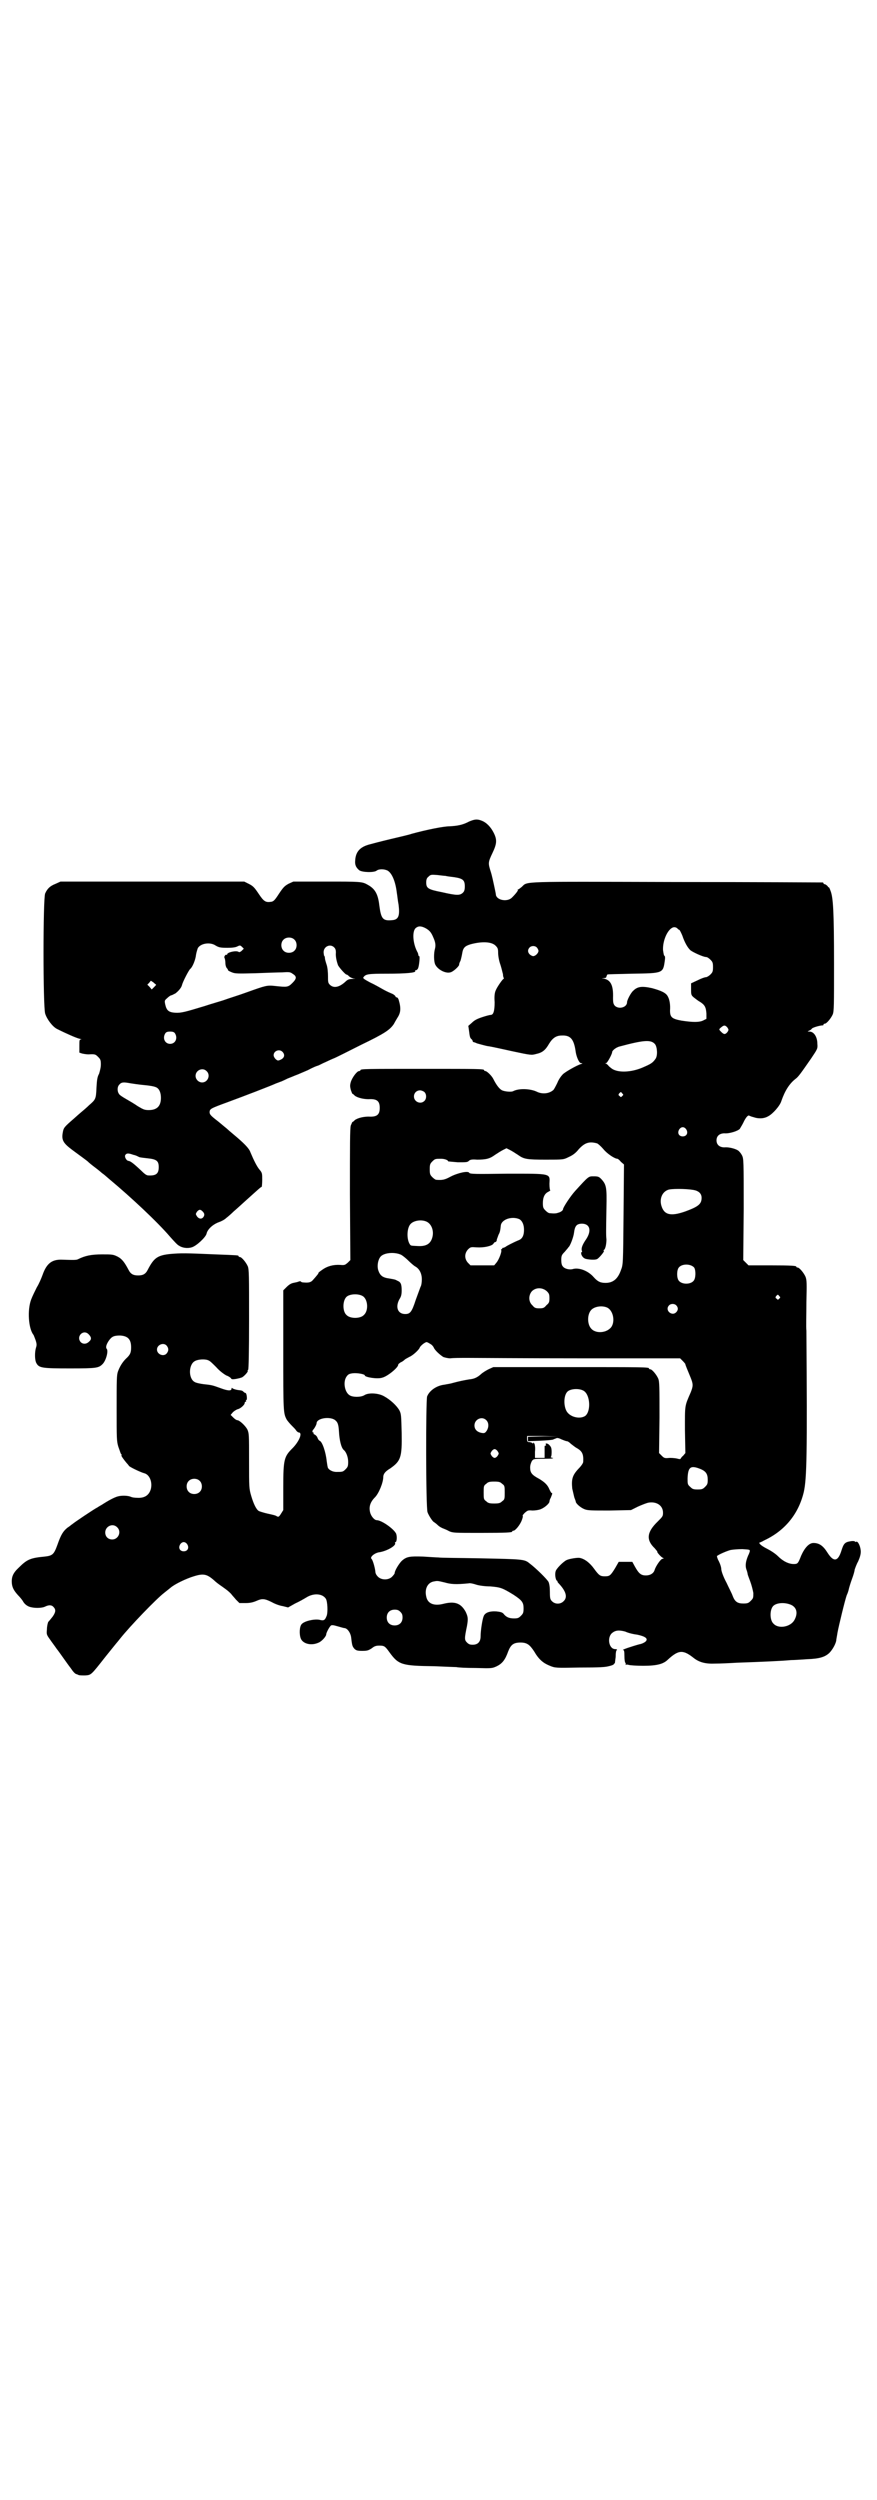 <?xml version="1.0" standalone="no"?>
<!DOCTYPE svg PUBLIC "-//W3C//DTD SVG 20010904//EN"
 "http://www.w3.org/TR/2001/REC-SVG-20010904/DTD/svg10.dtd">
<svg version="1.0" xmlns="http://www.w3.org/2000/svg"
 width="1000pt" height="2850pt" viewBox="0 0 1000 2850"
 preserveAspectRatio="xMidYMid meet">
<g transform="translate(0,2850) scale(0.5,-0.5)"
fill="#000000" stroke="none">
<path d="M1070 3827 c-15 -8 -27 -10 -45 -11 -14 0 -53 -8 -86 -17 -5 -2 -27
-7 -48 -12 -21 -5 -44 -11 -51 -13 -20 -6 -29 -17 -30 -36 -1 -10 2 -16 9 -22
6 -5 34 -6 40 -1 5 4 17 4 25 0 10 -6 18 -25 21 -51 1 -5 2 -17 4 -27 3 -25 0
-34 -15 -35 -21 -2 -25 3 -29 34 -3 26 -10 38 -27 47 -12 7 -17 7 -94 7 l-75
0 -11 -5 c-9 -5 -12 -8 -22 -23 -9 -14 -12 -17 -17 -18 -13 -2 -17 0 -29 18
-10 15 -13 18 -23 23 l-10 5 -210 0 -209 0 -11 -5 c-13 -5 -19 -11 -24 -22 -5
-11 -5 -258 0 -274 4 -13 17 -30 27 -35 24 -12 43 -20 50 -22 5 -1 7 -2 5 -2
-4 0 -4 -1 -4 -15 l0 -15 6 -2 c4 -1 11 -2 15 -2 15 1 16 0 22 -6 5 -5 6 -7 6
-17 0 -7 -2 -14 -4 -21 -4 -7 -5 -14 -6 -32 -1 -26 -2 -27 -17 -40 -5 -5 -10
-9 -11 -10 -1 -1 -11 -9 -23 -20 -23 -20 -24 -21 -26 -33 -3 -17 2 -24 22 -39
16 -12 36 -26 37 -28 1 -1 7 -6 15 -12 8 -6 15 -12 16 -13 2 -1 9 -7 17 -14
48 -40 109 -97 138 -131 8 -9 17 -19 20 -20 7 -5 19 -7 29 -4 11 3 32 23 34
31 2 10 14 21 27 26 6 2 14 6 18 10 4 3 12 10 17 15 6 5 19 17 29 26 29 26 33
30 35 30 0 0 1 7 1 16 0 14 0 16 -6 23 -6 7 -13 21 -21 40 -3 9 -15 21 -39 41
-6 5 -13 11 -15 13 -10 8 -14 12 -27 22 -10 8 -12 11 -12 15 0 8 3 9 41 23 38
14 98 37 111 43 6 2 10 4 11 4 0 0 7 3 15 7 8 3 17 7 20 8 3 1 14 6 26 11 11
6 21 10 22 10 1 0 7 3 13 6 7 3 17 8 22 10 6 2 35 17 65 32 54 26 65 34 74 47
1 2 5 9 8 14 8 12 9 22 3 42 -1 3 -3 5 -4 5 -2 0 -3 1 -3 2 0 1 -3 4 -7 6 -5
2 -14 6 -21 10 -7 4 -21 12 -30 16 -15 8 -17 10 -15 12 5 7 10 8 54 8 42 0 66
2 64 6 -1 1 0 2 2 2 1 0 4 2 5 6 2 6 4 26 2 26 -1 0 -2 1 -2 3 0 1 -1 5 -3 8
-10 20 -11 46 -3 53 6 5 12 5 22 0 9 -5 13 -9 18 -21 5 -11 6 -18 4 -26 -3
-10 -3 -30 1 -37 6 -11 23 -20 34 -17 6 1 19 13 20 17 0 2 1 6 3 9 1 3 3 11 4
17 2 13 6 17 19 21 26 7 48 6 57 -3 5 -5 6 -7 6 -17 0 -6 2 -18 5 -26 3 -9 5
-19 6 -22 0 -4 1 -8 2 -9 0 -1 0 -2 -1 -2 -3 -2 -14 -18 -17 -25 -3 -6 -4 -14
-3 -28 0 -21 -3 -29 -9 -29 -2 0 -10 -2 -19 -5 -12 -4 -18 -7 -24 -13 l-8 -7
2 -14 c1 -9 2 -14 5 -16 1 -1 3 -3 3 -5 0 -1 1 -2 2 -2 0 0 4 -1 8 -3 4 -1 14
-4 23 -6 9 -1 35 -7 58 -12 42 -9 43 -9 54 -6 14 3 21 9 29 23 8 13 16 19 29
19 20 1 28 -8 32 -38 2 -12 8 -25 12 -25 4 0 4 -1 0 -2 -10 -3 -38 -19 -42
-24 -3 -3 -9 -11 -12 -19 -4 -8 -8 -16 -10 -17 -10 -8 -25 -9 -37 -3 -15 7
-41 8 -54 1 -4 -2 -18 -1 -25 2 -6 3 -13 12 -20 26 -4 8 -15 18 -18 18 -2 0
-3 1 -3 2 0 3 -13 3 -141 3 -128 0 -141 0 -141 -3 0 -1 -1 -2 -3 -2 -5 0 -16
-15 -19 -25 -2 -7 -2 -10 0 -18 2 -5 3 -9 4 -9 1 0 3 -2 5 -4 6 -5 22 -9 36
-8 15 0 21 -5 21 -20 0 -15 -6 -20 -21 -20 -14 1 -30 -3 -36 -8 -2 -2 -4 -4
-5 -4 -1 0 -2 -4 -4 -8 -2 -7 -2 -44 -2 -158 l1 -149 -6 -6 c-6 -5 -7 -6 -17
-5 -16 1 -30 -3 -41 -11 -6 -4 -9 -7 -9 -7 2 0 -4 -7 -12 -16 -5 -6 -10 -7
-22 -6 -3 0 -5 1 -6 2 0 1 -2 1 -5 0 -2 -1 -7 -2 -12 -3 -5 -1 -10 -4 -15 -9
l-8 -8 0 -137 c0 -141 0 -143 8 -158 2 -3 7 -9 11 -13 4 -4 9 -9 10 -11 2 -3
5 -5 6 -5 10 0 1 -21 -14 -36 -19 -19 -21 -25 -21 -89 l0 -52 -5 -8 c-5 -8 -6
-8 -10 -6 -2 2 -12 4 -21 6 -9 2 -18 5 -20 6 -6 4 -12 17 -17 34 -5 17 -5 19
-5 80 0 60 0 63 -4 72 -5 9 -18 21 -23 21 -2 0 -6 3 -9 6 l-6 6 5 6 c3 3 8 6
11 7 6 1 16 10 16 14 0 2 1 3 2 3 1 0 2 1 1 2 -1 1 0 2 1 2 2 0 1 15 -2 16 -1
0 -3 1 -5 3 -1 1 -2 2 -3 2 -1 1 -5 1 -11 2 -5 1 -11 3 -11 4 -1 1 -2 1 -2 -1
0 -6 -9 -5 -25 1 -17 6 -18 7 -38 9 -8 1 -18 3 -21 5 -15 8 -14 41 1 48 7 4
24 5 31 1 3 -1 10 -8 17 -15 7 -8 16 -15 23 -19 6 -2 11 -6 11 -7 1 -2 4 -2
11 -1 5 1 10 2 12 3 4 0 16 13 15 15 -1 1 0 2 1 3 1 1 2 40 2 115 0 99 0 114
-3 121 -4 9 -14 21 -18 21 -2 0 -3 1 -3 2 0 2 0 2 -53 4 -67 3 -79 3 -102 1
-30 -3 -38 -9 -52 -36 -5 -10 -11 -13 -22 -13 -11 0 -17 3 -22 13 -9 17 -15
25 -25 30 -10 5 -13 5 -35 5 -25 0 -39 -3 -55 -11 -4 -2 -9 -2 -39 -1 -21 0
-33 -9 -42 -35 -3 -8 -8 -20 -13 -28 -4 -8 -10 -20 -13 -28 -9 -24 -6 -66 5
-80 1 -1 3 -7 5 -12 3 -9 3 -12 1 -18 -3 -10 -3 -28 1 -35 6 -11 13 -12 77
-12 61 0 65 1 74 10 8 8 14 31 9 35 -2 3 -1 9 5 18 7 10 12 12 26 12 18 -1 25
-9 25 -27 0 -12 -2 -17 -12 -26 -8 -8 -14 -18 -18 -29 -3 -8 -3 -20 -3 -84 0
-70 0 -75 4 -88 3 -8 5 -15 6 -16 2 -2 2 -3 1 -3 -2 0 6 -11 12 -18 3 -3 5 -6
5 -6 0 -2 27 -15 35 -17 12 -3 19 -20 15 -36 -4 -14 -14 -21 -31 -20 -6 0 -12
1 -14 2 -6 3 -21 4 -31 1 -7 -2 -19 -8 -36 -19 -2 -1 -7 -4 -10 -6 -8 -4 -54
-35 -57 -38 -2 -1 -6 -5 -11 -8 -10 -8 -15 -16 -23 -39 -8 -22 -11 -25 -29
-27 -32 -3 -40 -6 -59 -25 -14 -13 -17 -22 -16 -36 1 -10 5 -17 14 -27 4 -4
10 -11 12 -15 3 -5 8 -9 13 -11 10 -4 29 -4 37 0 8 4 15 4 19 -1 6 -6 5 -12
-2 -22 -4 -5 -8 -10 -10 -12 -1 -2 -3 -10 -3 -17 -1 -11 -1 -12 7 -23 4 -6 11
-15 15 -21 4 -5 11 -15 16 -22 5 -7 12 -17 16 -22 6 -9 10 -13 13 -14 1 0 3
-1 5 -2 2 -1 9 -1 15 -1 14 1 13 0 46 42 13 16 24 30 25 31 1 1 5 6 9 11 23
29 83 91 100 104 4 3 11 9 15 12 9 8 36 21 53 26 22 7 30 5 46 -9 4 -4 12 -10
18 -14 14 -10 15 -11 21 -17 2 -3 7 -8 11 -13 l8 -8 14 0 c11 0 18 2 25 5 13
6 19 5 35 -3 7 -4 18 -8 25 -9 l12 -3 16 9 c9 4 21 11 26 14 16 10 36 9 44 -3
4 -6 5 -31 2 -39 -4 -10 -6 -12 -17 -9 -12 2 -34 -3 -40 -10 -5 -5 -6 -23 -2
-33 5 -12 24 -17 41 -9 7 3 17 14 17 19 0 3 7 17 11 20 2 1 5 1 15 -2 7 -2 14
-4 15 -4 7 0 15 -11 16 -23 2 -18 3 -19 7 -24 4 -4 7 -5 18 -5 12 0 14 1 22 6
6 5 10 6 17 6 11 0 13 -1 23 -15 21 -29 28 -31 103 -32 24 -1 47 -2 50 -2 3
-1 23 -2 44 -2 37 -1 37 -1 48 4 12 6 19 14 26 34 6 15 12 20 28 20 15 0 21
-5 31 -20 11 -19 21 -27 36 -33 12 -5 14 -5 66 -4 50 0 60 1 68 3 9 2 12 4 12
5 0 1 1 2 2 1 0 0 1 6 2 15 0 9 1 16 3 16 1 1 -1 2 -4 2 -14 0 -19 25 -8 36 8
7 16 8 31 4 6 -3 18 -6 27 -7 19 -4 25 -9 20 -15 -3 -3 -9 -6 -15 -7 -15 -4
-42 -13 -37 -13 2 0 3 -2 3 -14 0 -8 1 -14 2 -15 1 -1 1 -2 1 -4 -1 -1 -1 -1
0 -1 1 1 4 1 7 0 3 -1 18 -2 33 -2 31 0 46 4 56 14 25 23 35 23 60 3 12 -9 26
-13 48 -12 11 0 33 1 49 2 58 2 103 4 124 6 6 0 22 1 36 2 29 1 41 5 51 14 7
7 14 19 16 28 0 3 2 12 3 19 3 16 17 74 21 85 2 4 4 10 5 15 1 4 4 14 7 22 3
8 6 18 6 21 1 3 4 12 8 19 4 9 6 16 6 22 0 11 -6 24 -10 23 -2 -1 -3 -1 -3 0
0 1 -4 2 -10 1 -13 -2 -16 -5 -21 -21 -8 -26 -18 -27 -32 -5 -10 16 -19 22
-32 22 -10 0 -20 -11 -28 -29 -7 -18 -8 -19 -17 -19 -11 0 -24 6 -36 18 -6 6
-17 13 -25 17 -12 6 -19 12 -17 14 1 0 6 2 11 5 47 22 78 60 90 110 7 31 8 89
6 368 -1 8 0 37 0 65 1 43 1 50 -2 58 -4 9 -14 21 -18 21 -2 0 -3 1 -3 2 0 2
-10 3 -60 3 l-49 0 -6 6 -6 6 1 116 c0 112 0 115 -4 123 -2 4 -6 9 -9 11 -6 4
-21 8 -31 7 -11 0 -18 6 -18 16 0 10 7 16 18 16 11 -1 30 5 35 10 1 2 5 8 8
14 5 11 11 19 14 16 1 0 4 -2 9 -3 11 -4 24 -4 34 2 10 5 27 24 30 35 8 23 18
39 32 50 7 5 13 14 36 47 14 21 15 22 14 33 0 16 -8 28 -18 28 -5 0 -5 0 -1 2
3 1 5 3 6 4 0 3 22 9 26 8 0 0 1 1 1 2 0 1 1 2 3 2 4 0 14 12 18 21 3 7 3 21
3 115 0 121 -2 152 -8 167 -2 6 -4 9 -4 8 0 -1 -1 0 -3 3 -2 2 -5 4 -6 4 -2 0
-3 1 -3 2 0 1 -1 2 -2 2 -2 0 -151 1 -332 1 -363 1 -340 2 -354 -11 -4 -3 -7
-6 -9 -6 -1 0 -1 -1 0 -1 1 -1 -4 -8 -13 -17 -10 -11 -34 -7 -37 5 0 2 -2 12
-4 21 -2 9 -5 24 -8 33 -6 19 -6 21 4 42 10 21 11 30 3 46 -7 14 -17 24 -28
28 -10 4 -16 3 -28 -2z m-54 -124 c3 -1 12 -2 20 -3 20 -3 24 -7 24 -21 0 -7
-1 -11 -4 -14 -7 -7 -14 -7 -49 1 -31 6 -35 9 -35 22 0 6 1 10 5 13 5 5 6 5
20 4 8 -1 17 -2 19 -2z m529 -120 c1 -2 4 -3 4 -3 1 0 4 -6 7 -13 5 -15 12
-28 19 -34 7 -5 29 -15 35 -15 3 0 7 -3 10 -6 5 -5 6 -7 6 -17 0 -10 -1 -12
-6 -17 -3 -3 -8 -6 -10 -6 -3 0 -11 -3 -19 -7 l-15 -7 0 -13 c0 -12 0 -14 6
-19 4 -3 10 -8 14 -10 11 -7 14 -12 15 -27 l0 -12 -8 -4 c-9 -4 -23 -4 -49 0
-22 4 -26 8 -26 23 1 13 -1 25 -5 32 -4 8 -14 13 -36 19 -23 5 -33 4 -43 -6
-5 -4 -14 -21 -14 -26 0 -12 -19 -17 -28 -8 -3 4 -4 6 -4 18 1 28 -5 41 -22
44 -5 0 -5 0 1 1 4 0 6 1 6 4 1 2 2 4 2 4 0 1 26 1 57 2 70 1 70 1 74 29 1 7
1 11 -1 12 -1 0 -2 6 -3 13 -1 24 13 52 26 52 2 0 5 -1 7 -3z m-874 -25 c7 -6
7 -19 1 -25 -6 -7 -19 -7 -25 -1 -7 6 -7 19 -1 25 6 7 19 7 25 1z m-179 -14
c7 -4 10 -5 27 -5 11 0 18 1 22 3 6 3 7 3 11 -1 l4 -4 -5 -5 c-2 -2 -5 -3 -6
-3 -4 5 -27 0 -27 -5 0 -2 -1 -2 -1 -1 -2 2 -7 -4 -5 -7 1 -2 2 -7 2 -12 0 -5
2 -10 3 -11 2 -2 3 -4 3 -5 0 -1 4 -3 9 -5 7 -3 14 -3 53 -2 25 1 53 2 62 2
14 1 18 1 23 -3 10 -6 10 -11 0 -21 -10 -10 -12 -10 -40 -7 -18 2 -21 1 -63
-14 -19 -7 -42 -14 -50 -17 -8 -3 -30 -9 -48 -15 -43 -13 -53 -16 -67 -15 -14
1 -19 5 -22 18 -2 9 -2 10 4 15 3 3 8 7 11 7 2 1 6 3 8 4 8 6 14 14 15 19 2 8
16 35 19 37 5 4 12 21 13 32 1 6 3 12 4 15 6 11 28 15 41 6z m270 -4 c3 -3 4
-6 4 -12 -1 -9 2 -21 5 -29 4 -7 17 -21 19 -21 2 0 4 -2 6 -4 2 -2 6 -4 10 -5
6 0 6 0 -2 -1 -7 0 -11 -1 -16 -6 -14 -13 -27 -16 -36 -7 -4 4 -4 7 -4 19 0 9
-1 20 -3 26 -2 6 -4 13 -4 15 0 3 -1 6 -2 6 0 1 -1 5 -1 8 0 13 15 20 24 11z
m462 0 c2 -2 4 -6 4 -8 0 -5 -7 -12 -12 -12 -2 0 -6 2 -8 4 -5 5 -5 11 0 16 4
4 12 4 16 0z m-868 -85 c0 -1 -2 -3 -5 -6 l-5 -5 -5 6 -5 5 4 4 4 5 6 -4 c3
-3 6 -5 6 -5z m1303 -98 c3 -5 3 -5 0 -10 -5 -6 -8 -6 -14 0 -6 6 -6 6 0 11 6
5 9 5 14 -1z m-1260 -13 c7 -11 1 -24 -11 -24 -12 0 -18 13 -11 24 2 3 5 4 11
4 6 0 9 -1 11 -4z m1095 -25 c5 -7 6 -26 1 -33 -7 -10 -11 -12 -32 -21 -25
-10 -53 -11 -67 -2 -4 3 -8 6 -9 8 -1 1 -3 3 -5 4 -3 1 -3 1 0 1 3 0 14 21 14
25 0 4 9 11 17 13 56 15 72 16 81 5z m-850 -17 c6 -6 5 -13 -2 -17 -3 -2 -7
-3 -8 -3 -5 1 -10 8 -10 12 0 10 13 15 20 8z m-173 -44 c10 -9 3 -26 -10 -26
-8 0 -15 7 -15 15 0 13 16 20 25 11z m-173 -28 c6 -1 20 -3 31 -4 12 -1 23 -3
27 -5 7 -3 11 -12 11 -24 0 -19 -9 -28 -28 -28 -10 0 -13 2 -25 9 -7 5 -19 12
-26 16 -7 4 -15 9 -16 11 -5 6 -5 17 0 22 5 6 10 6 26 3z m670 -20 c5 -5 5
-15 0 -20 -9 -9 -24 -2 -24 10 0 8 6 14 14 14 3 0 8 -2 10 -4z m451 -3 c3 -3
3 -3 0 -6 -3 -3 -3 -3 -6 0 -3 2 -3 3 -1 6 4 4 4 4 7 0z m146 -82 c5 -8 1 -16
-8 -16 -9 0 -13 8 -8 16 2 3 5 5 8 5 3 0 6 -2 8 -5z m-203 -32 c2 -1 8 -6 14
-13 9 -11 26 -22 32 -22 1 0 5 -3 8 -7 l7 -6 -1 -114 c-1 -114 -1 -114 -6
-127 -7 -20 -18 -29 -35 -29 -12 0 -18 3 -27 13 -12 14 -32 22 -46 19 -9 -3
-20 0 -24 5 -3 3 -4 8 -4 15 0 10 1 12 8 19 4 5 8 9 8 10 4 2 12 24 13 33 2
16 6 20 16 21 20 1 25 -15 12 -35 -9 -13 -12 -21 -10 -27 1 -2 0 -4 -1 -3 -1
1 -1 -2 0 -6 2 -4 4 -7 9 -9 7 -2 21 -3 26 -1 4 1 19 19 16 19 -1 0 -1 1 0 2
4 2 6 15 6 24 -1 10 -1 15 0 72 1 47 0 53 -12 66 -5 5 -7 6 -17 6 -12 0 -11 1
-42 -33 -11 -12 -28 -38 -28 -42 0 -3 -6 -7 -11 -8 -5 -2 -10 -2 -20 -1 -2 0
-6 3 -9 6 -5 5 -6 7 -6 17 0 13 4 22 13 26 3 2 5 3 4 3 -1 0 -2 6 -2 15 1 24
6 23 -96 23 -73 -1 -85 -1 -87 2 -2 5 -26 0 -43 -9 -13 -7 -18 -8 -32 -7 -2 0
-6 3 -9 6 -5 5 -6 7 -6 18 0 11 1 13 6 18 6 6 7 6 20 6 8 0 16 -3 16 -6 0 0
10 -1 22 -2 19 0 22 0 25 3 3 3 7 4 19 3 20 0 29 2 41 11 6 4 14 9 18 11 l8 4
8 -4 c4 -2 12 -7 18 -11 14 -10 20 -11 64 -11 40 0 40 0 52 6 9 4 16 9 23 18
14 15 24 18 42 13z m-1058 -26 c6 -1 11 -4 13 -5 2 -1 11 -2 20 -3 20 -2 25
-6 25 -20 0 -15 -6 -20 -24 -19 -4 0 -9 4 -16 11 -18 17 -24 21 -28 22 -6 0
-11 10 -8 14 3 4 7 4 18 0z m1277 -80 c12 -2 19 -8 19 -18 0 -14 -7 -20 -37
-31 -34 -12 -49 -8 -55 14 -4 15 2 30 15 35 6 3 40 3 58 0z m-1119 -49 c5 -5
5 -9 1 -14 -4 -4 -10 -3 -14 3 -3 5 -3 5 0 10 5 6 8 6 13 1z m723 -18 c6 -4
10 -12 10 -24 0 -13 -4 -21 -13 -24 -12 -5 -27 -13 -28 -14 -1 -1 -3 -2 -6 -3
-2 0 -3 -1 -3 -1 1 -1 0 -2 -1 -2 -1 0 -2 -1 -1 -2 2 -3 -5 -22 -11 -29 l-5
-6 -27 0 -27 0 -6 6 c-8 9 -8 21 0 30 6 6 7 6 20 5 17 -1 34 3 38 8 1 2 3 4 4
4 2 0 4 2 4 6 1 3 3 8 4 11 3 5 4 10 5 20 1 15 26 23 43 15z m-213 -5 c12 -5
18 -21 14 -36 -4 -15 -14 -21 -33 -20 -16 1 -16 0 -19 5 -7 12 -6 36 2 45 7 8
24 11 36 6z m-57 -76 c5 -3 12 -9 16 -13 5 -5 12 -11 15 -13 10 -5 16 -16 16
-30 0 -6 -1 -14 -3 -17 -1 -3 -6 -16 -11 -30 -9 -28 -13 -32 -24 -32 -17 0
-23 16 -13 34 4 6 5 11 5 20 0 14 -2 19 -10 22 -5 3 -7 3 -18 5 -16 2 -22 7
-26 21 -2 9 0 22 6 29 8 9 32 11 47 4z m668 -29 c4 -6 4 -24 -1 -30 -7 -9 -27
-9 -34 0 -5 6 -5 24 0 30 7 9 27 9 35 0z m-336 -54 c5 -5 6 -7 6 -16 0 -9 -1
-11 -7 -16 -5 -6 -7 -7 -16 -7 -9 0 -11 1 -16 7 -9 8 -9 23 -1 32 9 9 24 9 34
0z m-420 -11 c12 -7 14 -33 3 -43 -8 -9 -32 -9 -40 0 -9 8 -9 32 0 41 7 7 27
8 37 2z m950 0 c3 -3 3 -3 0 -6 -3 -3 -3 -3 -6 0 -3 2 -3 3 -1 6 4 4 4 4 7 0z
m-235 -21 c5 -5 5 -11 0 -16 -10 -10 -27 5 -16 16 4 4 12 4 16 0z m-158 -5
c16 -7 20 -37 7 -48 -12 -11 -34 -11 -43 0 -9 10 -9 32 0 42 7 8 24 11 36 6z
m-1182 -61 c7 -7 7 -12 1 -17 -6 -6 -14 -6 -19 -1 -11 13 6 30 18 18z m779
-22 c4 -2 7 -6 8 -8 2 -6 14 -17 22 -22 3 -1 10 -3 16 -3 6 1 23 1 40 1 16 0
131 -1 257 -1 l227 0 6 -6 c4 -4 6 -7 6 -7 -1 0 5 -14 12 -31 6 -15 6 -19 0
-34 -14 -32 -13 -28 -13 -85 l1 -53 -5 -6 c-4 -3 -6 -7 -6 -7 0 -1 -3 -1 -6 0
-3 1 -11 2 -18 2 -12 -1 -13 -1 -19 5 l-6 6 1 81 c0 70 0 82 -3 89 -4 9 -14
21 -18 21 -2 0 -3 1 -3 2 0 3 -14 3 -183 3 l-172 0 -11 -5 c-6 -3 -14 -8 -17
-11 -9 -8 -16 -11 -27 -12 -12 -2 -22 -4 -37 -8 -6 -2 -15 -3 -19 -4 -19 -2
-35 -14 -40 -27 -3 -11 -3 -253 1 -264 3 -8 11 -20 14 -22 0 0 5 -3 9 -7 4 -4
10 -7 13 -8 2 -1 8 -3 13 -6 9 -4 12 -4 71 -4 62 0 73 1 73 3 0 1 1 2 3 2 4 0
15 13 19 24 2 5 3 10 2 10 -1 0 1 3 5 7 6 5 7 6 17 5 6 0 14 1 19 3 8 3 19 12
20 17 0 2 1 6 3 9 4 10 4 11 2 11 -1 0 -3 4 -5 8 -4 10 -10 16 -23 24 -17 9
-21 14 -21 26 0 6 2 11 4 15 4 5 5 5 29 5 16 0 23 1 18 2 -4 1 -6 2 -4 2 1 0
2 4 2 11 0 9 -1 12 -5 16 -4 5 -11 5 -8 1 1 -1 0 -2 -1 -2 -1 0 -2 -1 -2 -1 0
-1 0 -8 0 -14 l0 -13 -11 0 -11 0 0 14 c1 8 0 15 -1 18 -2 3 -3 4 -3 2 0 -2
-1 -2 -2 0 -2 1 -5 2 -7 2 -4 0 -5 1 -5 7 l0 7 36 0 35 -1 -34 0 -35 -1 0 -5
0 -5 25 1 c21 1 31 2 33 3 0 0 1 1 2 1 0 0 3 1 5 2 2 1 6 0 12 -3 5 -2 10 -4
12 -4 2 0 6 -3 9 -6 4 -3 10 -8 14 -10 12 -7 15 -14 14 -31 0 -3 -5 -10 -11
-16 -14 -15 -16 -24 -14 -45 2 -8 4 -18 5 -21 1 -3 3 -7 3 -9 1 -5 12 -14 20
-17 7 -3 16 -3 57 -3 l49 1 16 8 c9 4 19 8 24 9 19 3 33 -7 33 -23 0 -8 -1 -9
-12 -20 -25 -24 -27 -42 -7 -61 4 -5 7 -8 6 -8 -2 0 9 -13 13 -14 2 -1 2 -2
-1 -2 -4 0 -15 -16 -18 -25 -2 -8 -10 -13 -20 -13 -11 0 -16 4 -25 20 l-6 11
-16 0 -15 0 -8 -14 c-11 -18 -13 -19 -24 -19 -10 0 -13 2 -24 17 -10 14 -22
23 -33 25 -5 1 -24 -2 -30 -5 -8 -4 -24 -20 -25 -26 -2 -7 0 -19 3 -21 2 -1 2
-2 1 -2 0 0 1 -2 3 -4 17 -18 21 -32 11 -41 -7 -7 -19 -7 -26 0 -4 4 -5 6 -5
21 0 11 -1 18 -3 23 -3 6 -28 31 -44 43 -11 9 -16 9 -110 11 -50 1 -93 1 -97
2 -4 0 -19 1 -35 2 -31 1 -38 0 -49 -10 -6 -6 -16 -22 -16 -28 0 -1 -3 -5 -6
-8 -8 -8 -24 -8 -32 0 -4 4 -6 8 -6 12 -1 9 -6 27 -9 29 -4 4 8 14 19 15 17 3
38 15 35 21 -1 1 0 2 1 2 3 0 4 14 1 20 -6 11 -33 30 -44 30 -5 0 -13 9 -15
18 -3 12 0 23 11 34 9 9 19 34 19 46 0 7 4 13 16 20 24 17 27 25 26 81 -1 39
-1 43 -5 51 -6 11 -21 25 -36 33 -13 7 -35 8 -44 2 -8 -5 -27 -5 -34 0 -11 7
-15 30 -7 42 4 6 7 7 15 8 10 1 27 -2 27 -5 0 -4 29 -9 40 -5 12 3 36 23 36
29 0 2 3 4 6 6 3 1 7 4 9 6 2 2 7 4 10 6 8 3 22 16 24 21 1 4 12 13 16 13 1 0
5 -2 8 -4z m-601 -4 c5 -6 5 -12 0 -18 -7 -8 -22 -2 -22 9 0 11 15 17 22 9z
m951 -103 c15 -9 17 -46 4 -57 -11 -8 -33 -4 -42 9 -8 12 -8 37 1 46 7 7 27 8
37 2z m-568 -66 c7 -5 9 -10 10 -27 1 -19 5 -37 11 -42 6 -5 10 -17 10 -27 0
-10 -1 -12 -6 -17 -6 -6 -7 -6 -21 -6 -8 0 -16 4 -19 9 -1 2 -2 9 -3 16 -2 20
-10 44 -16 46 -2 1 -4 4 -5 7 -1 3 -4 6 -6 7 -2 1 -4 2 -3 3 1 1 0 2 -1 2 -2
0 -2 4 0 6 3 3 8 12 8 15 0 11 28 16 41 8z m346 -1 c6 -6 6 -16 1 -24 -4 -6
-6 -6 -12 -5 -10 2 -16 8 -16 17 0 14 17 22 27 12z m26 -71 c3 -5 3 -5 0 -10
-2 -3 -5 -5 -7 -5 -2 0 -5 2 -7 5 -3 5 -3 5 0 10 2 3 5 5 7 5 2 0 5 -2 7 -5z
m464 -41 c11 -5 15 -11 15 -24 0 -9 -1 -11 -6 -16 -5 -5 -7 -6 -17 -6 -10 0
-12 1 -17 6 -6 5 -6 7 -6 19 1 27 7 31 31 21z m-1144 -26 c7 -6 7 -19 1 -25
-6 -7 -19 -7 -25 -1 -7 6 -7 19 -1 25 6 7 19 7 25 1z m690 -7 c6 -4 6 -6 6
-20 0 -14 0 -16 -6 -20 -4 -4 -7 -5 -18 -5 -11 0 -14 1 -18 5 -6 4 -6 6 -6 20
0 14 0 16 6 20 4 4 7 5 18 5 11 0 14 -1 18 -5z m-878 -99 c11 -10 3 -28 -11
-28 -9 0 -16 6 -16 16 0 14 17 22 27 12z m160 -39 c5 -8 1 -16 -8 -16 -9 0
-13 8 -8 16 2 3 5 5 8 5 3 0 6 -2 8 -5z m1283 -15 c0 -2 -2 -7 -4 -11 -5 -12
-7 -22 -4 -31 2 -5 3 -10 3 -11 0 -1 3 -9 6 -17 3 -8 6 -20 7 -26 0 -11 0 -12
-6 -18 -5 -5 -7 -6 -17 -6 -13 0 -19 4 -24 17 -2 6 -9 19 -14 30 -7 13 -11 24
-12 30 0 6 -3 14 -6 20 -3 5 -4 10 -4 11 2 3 23 12 31 14 5 1 17 2 27 2 15 -1
17 -1 17 -4z m-696 -72 c14 -4 25 -5 55 -2 3 1 11 -1 17 -3 6 -2 20 -4 32 -4
23 -2 27 -3 53 -19 20 -13 23 -18 23 -31 0 -10 -1 -12 -6 -17 -5 -5 -7 -6 -16
-6 -11 0 -18 3 -24 11 -3 3 -7 4 -16 5 -16 1 -26 -3 -29 -11 -3 -7 -7 -33 -7
-46 0 -12 -6 -19 -18 -19 -6 0 -9 1 -13 5 -6 6 -6 9 0 38 3 17 2 21 -3 32 -11
20 -25 25 -52 18 -21 -5 -35 1 -38 17 -4 17 3 31 16 34 10 2 9 2 26 -2z m790
-51 c13 -6 16 -19 8 -34 -8 -16 -36 -22 -48 -9 -9 8 -9 33 0 41 8 7 26 8 40 2z
m-891 -16 c4 -4 5 -7 5 -13 0 -11 -7 -18 -18 -18 -11 0 -18 7 -18 18 0 11 7
18 18 18 6 0 9 -1 13 -5z"/>
</g>
</svg>
